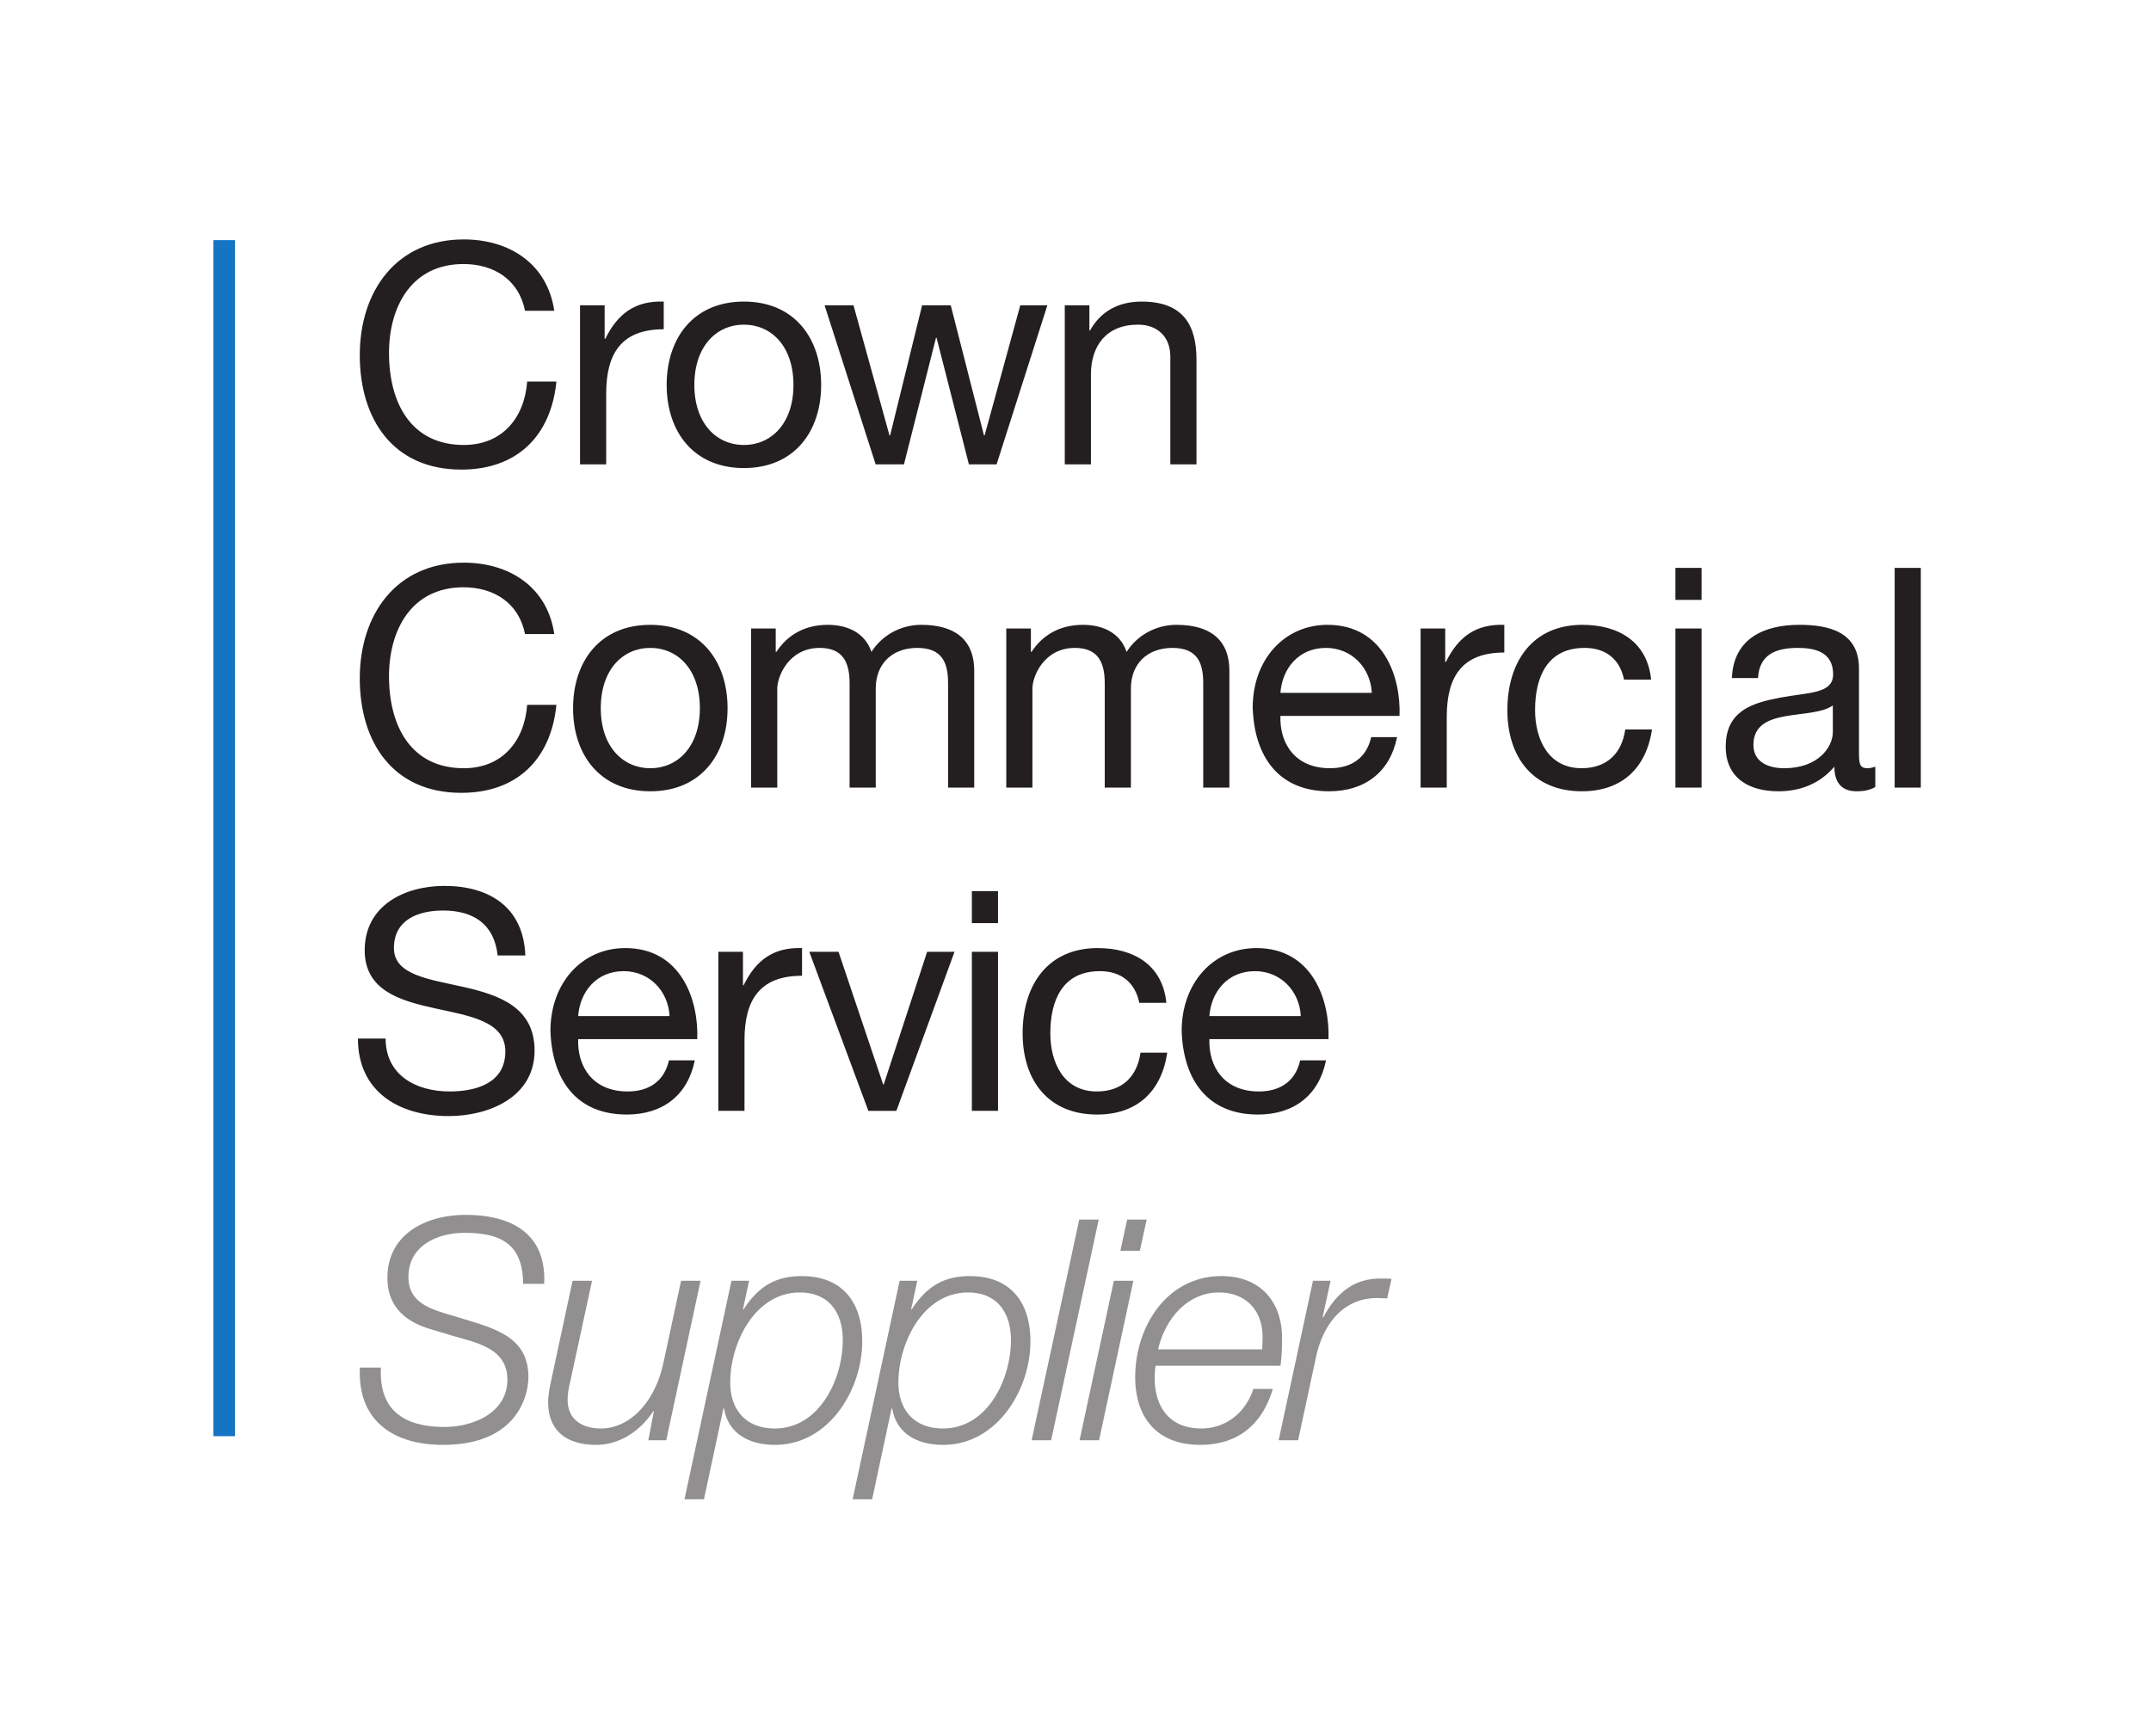 <svg xmlns="http://www.w3.org/2000/svg" height="372.28" width="461.293">
  <path d="M112.596 66.665c-1.32-6.666-6.665-10.032-13.199-10.032-11.22 0-15.972 9.24-15.972 19.074 0 10.757 4.752 19.734 16.038 19.734 8.25 0 13.002-5.808 13.595-13.597h6.27c-1.187 11.748-8.513 18.879-20.393 18.879-14.652 0-21.78-10.827-21.78-24.552 0-13.664 7.788-24.818 22.308-24.818 9.834 0 17.952 5.28 19.404 15.312h-6.27M124.39 65.477h5.28v7.196h.133c2.705-5.48 6.468-8.185 12.54-7.988v5.94C133.3 70.625 130 75.775 130 84.42V99.6h-5.61V65.477M159.535 95.441c5.873 0 10.625-4.62 10.625-12.87 0-8.315-4.752-12.935-10.625-12.935-5.875 0-10.627 4.62-10.627 12.935 0 8.25 4.752 12.87 10.627 12.87zm0-30.756c10.824 0 16.565 7.855 16.565 17.886 0 9.966-5.741 17.821-16.565 17.821-10.824 0-16.566-7.855-16.566-17.821 0-10.031 5.742-17.886 16.566-17.886M213.725 99.6h-5.94l-6.929-27.128h-.132L193.86 99.6h-6.072l-10.956-34.123h6.204l7.721 27.918h.132l6.864-27.918h6.139l7.128 27.918h.132l7.656-27.918h5.808L213.726 99.6M228.345 65.477h5.28v5.412h.132c2.376-4.224 6.204-6.204 11.088-6.204 8.976 0 11.748 5.15 11.748 12.475V99.6h-5.609V76.499c0-4.158-2.64-6.863-6.93-6.863-6.798 0-10.098 4.552-10.098 10.69V99.6h-5.61V65.477M112.596 135.999c-1.32-6.664-6.665-10.032-13.199-10.032-11.22 0-15.972 9.24-15.972 19.073 0 10.757 4.752 19.735 16.038 19.735 8.25 0 13.002-5.808 13.595-13.598h6.27c-1.187 11.748-8.513 18.879-20.393 18.879-14.652 0-21.78-10.827-21.78-24.553 0-13.662 7.788-24.818 22.308-24.818 9.834 0 17.952 5.282 19.404 15.314h-6.27M139.465 164.775c5.874 0 10.626-4.62 10.626-12.871 0-8.315-4.752-12.935-10.626-12.935s-10.626 4.62-10.626 12.935c0 8.25 4.752 12.87 10.626 12.87zm0-30.756c10.823 0 16.566 7.854 16.566 17.885 0 9.967-5.743 17.821-16.566 17.821-10.824 0-16.567-7.854-16.567-17.821 0-10.03 5.743-17.885 16.567-17.885M161.08 134.81h5.28v5.017h.132c2.508-3.828 6.336-5.808 11.021-5.808 4.158 0 7.987 1.65 9.372 5.808 2.31-3.631 6.336-5.808 10.692-5.808 6.798 0 11.352 2.838 11.352 9.898v25.016h-5.61V146.56c0-4.224-1.122-7.59-6.6-7.59-5.412 0-8.91 3.432-8.91 8.711v21.253h-5.61V146.56c0-4.423-1.386-7.59-6.402-7.59-6.665 0-9.108 6.139-9.108 8.711v21.253h-5.609v-34.122M215.8 134.81h5.28v5.017h.132c2.508-3.828 6.336-5.808 11.021-5.808 4.158 0 7.987 1.65 9.372 5.808 2.311-3.631 6.336-5.808 10.692-5.808 6.798 0 11.352 2.838 11.352 9.898v25.016h-5.61V146.56c0-4.224-1.122-7.59-6.6-7.59-5.411 0-8.91 3.432-8.91 8.711v21.253h-5.61V146.56c0-4.423-1.386-7.59-6.402-7.59-6.665 0-9.108 6.139-9.108 8.711v21.253H215.8v-34.122M294.193 148.605c-.264-5.346-4.29-9.636-9.833-9.636-5.875 0-9.373 4.423-9.77 9.636zm5.412 9.503c-1.518 7.525-6.93 11.617-14.585 11.617-10.89 0-16.039-7.524-16.37-17.953 0-10.23 6.734-17.753 16.04-17.753 12.077 0 15.773 11.286 15.443 19.537h-25.542c-.198 5.94 3.168 11.219 10.626 11.219 4.62 0 7.854-2.246 8.844-6.667h5.544M304.655 134.81h5.28v7.195h.132c2.705-5.478 6.466-8.184 12.54-7.986v5.94c-9.043 0-12.343 5.149-12.343 13.794v15.18h-5.61v-34.122M348.279 145.767c-.858-4.29-3.828-6.798-8.447-6.798-8.119 0-10.627 6.402-10.627 13.331 0 6.27 2.838 12.475 9.966 12.475 5.413 0 8.646-3.167 9.372-8.316h5.742c-1.254 8.316-6.468 13.266-15.048 13.266-10.428 0-15.972-7.261-15.972-17.425 0-10.23 5.28-18.281 16.104-18.281 7.722 0 13.926 3.63 14.718 11.748h-5.808M359.301 134.81h5.61v34.123h-5.61zm5.61-6.137h-5.61v-6.865h5.61v6.865M393.059 151.31c-2.178 1.583-6.402 1.651-10.164 2.31-3.696.66-6.864 1.98-6.864 6.139 0 3.694 3.168 5.016 6.6 5.016 7.392 0 10.428-4.62 10.428-7.722zm9.108 17.49c-.991.593-2.244.925-4.027.925-2.904 0-4.75-1.584-4.75-5.281-3.103 3.63-7.26 5.281-12.013 5.281-6.205 0-11.286-2.774-11.286-9.57 0-7.722 5.742-9.374 11.549-10.495 6.204-1.188 11.484-.792 11.484-5.016 0-4.883-4.025-5.675-7.59-5.675-4.751 0-8.25 1.451-8.513 6.467h-5.61c.33-8.448 6.864-11.417 14.453-11.417 6.139 0 12.804 1.385 12.804 9.373v17.555c0 2.64 0 3.828 1.783 3.828.462 0 .99-.066 1.716-.331v4.356M406.317 121.808h5.611v47.125h-5.61v-47.125M106.723 204.936c-.726-6.732-5.214-9.636-11.682-9.636-5.28 0-10.56 1.915-10.56 8.052 0 5.808 7.524 6.667 15.114 8.383 7.524 1.716 15.048 4.354 15.048 13.594 0 10.034-9.835 14.06-18.414 14.06-10.56 0-19.47-5.149-19.47-16.633h5.94c0 7.919 6.6 11.352 13.728 11.352 5.676 0 11.945-1.781 11.945-8.581 0-6.467-7.523-7.588-15.047-9.24-7.524-1.648-15.114-3.828-15.114-12.474 0-9.57 8.514-13.794 17.094-13.794 9.636 0 16.962 4.554 17.358 14.917h-5.94M143.59 217.939c-.263-5.347-4.29-9.636-9.834-9.636-5.874 0-9.372 4.422-9.768 9.636zm5.411 9.502c-1.517 7.526-6.929 11.618-14.584 11.618-10.89 0-16.039-7.524-16.37-17.954 0-10.229 6.734-17.753 16.04-17.753 12.077 0 15.773 11.287 15.442 19.537h-25.541c-.197 5.94 3.168 11.219 10.627 11.219 4.62 0 7.853-2.245 8.844-6.667H149M154.05 204.144h5.28v7.195h.133c2.705-5.479 6.468-8.184 12.54-7.987v5.94c-9.042 0-12.342 5.15-12.342 13.795v15.18h-5.61v-34.123M192.23 238.267h-6.006l-12.67-34.123h6.269l9.569 28.445h.133l9.306-28.445h5.873l-12.473 34.123M208.42 204.144h5.61v34.123h-5.61zm5.61-6.139h-5.61v-6.864h5.61v6.864M244.324 215.1c-.859-4.29-3.828-6.797-8.448-6.797-8.119 0-10.627 6.401-10.627 13.33 0 6.271 2.838 12.475 9.967 12.475 5.412 0 8.645-3.167 9.37-8.316h5.743c-1.253 8.316-6.468 13.267-15.048 13.267-10.428 0-15.972-7.262-15.972-17.426 0-10.229 5.28-18.281 16.104-18.281 7.723 0 13.926 3.63 14.719 11.748h-5.808M278.96 217.939c-.265-5.347-4.29-9.636-9.835-9.636-5.874 0-9.372 4.422-9.768 9.636zm5.41 9.502c-1.517 7.526-6.929 11.618-14.585 11.618-10.889 0-16.037-7.524-16.368-17.954 0-10.229 6.732-17.753 16.039-17.753 12.077 0 15.773 11.287 15.443 19.537h-25.542c-.197 5.94 3.168 11.219 10.627 11.219 4.62 0 7.853-2.245 8.844-6.667h5.543" fill="#231f20"/>
  <path d="M45.771 308.043h4.625V51.51H45.77v256.532" fill="#1574c4"/>
  <path d="M112.187 275.37c-.067-8.287-4.442-10.94-12.53-10.94-5.836 0-12.068 2.717-12.068 9.48 0 5.04 3.979 6.631 7.957 7.823l5.038 1.526c6.498 1.99 12.73 4.11 12.73 12.066 0 4.641-2.918 14.584-18.299 14.584-10.608 0-18.364-5.105-17.835-16.573h4.51c-.465 9.216 5.038 12.728 13.656 12.728 6.167 0 13.46-3.05 13.46-10.141 0-6.698-6.498-7.89-11.735-9.416l-4.642-1.392c-5.502-1.59-9.348-4.907-9.348-11.006 0-9.481 8.354-13.526 16.774-13.526 9.614 0 17.371 3.848 16.84 14.786h-4.508M142.881 308.916h-3.845l1.193-6.232h-.133c-2.585 4.043-7.094 7.225-12.199 7.225-5.967 0-10.342-2.652-10.342-9.213 0-1.06.199-2.456.53-4.045l4.707-21.944h4.177l-4.774 22.077c-.265 1.06-.463 2.321-.463 3.447 0 4.509 3.448 6.165 7.16 6.165 6.033 0 11.536-5.436 13.392-14.12l3.78-17.57h4.176l-7.359 34.21M156.603 296.517c0 5.967 3.448 9.88 9.548 9.88 9.613 0 14.585-10.61 14.585-18.96 0-5.835-2.916-10.212-9.215-10.212-9.613 0-14.918 10.807-14.918 19.292zm.265-21.81h3.78l-1.325 6.165h.132c2.916-4.51 6.43-7.161 12.464-7.161 8.75 0 12.994 5.634 12.994 13.989 0 10.476-7.226 22.21-18.696 22.21-5.37 0-10.012-2.253-10.94-7.822h-.133l-4.176 19.49h-4.177l10.077-46.871M192.668 296.517c0 5.967 3.448 9.88 9.548 9.88 9.613 0 14.587-10.61 14.587-18.96 0-5.835-2.918-10.212-9.218-10.212-9.613 0-14.917 10.807-14.917 19.292zm.265-21.81h3.78l-1.326 6.165h.133c2.917-4.51 6.43-7.161 12.464-7.161 8.752 0 12.995 5.634 12.995 13.989 0 10.476-7.227 22.21-18.698 22.21-5.369 0-10.01-2.253-10.938-7.822h-.134l-4.176 19.49h-4.177l10.077-46.871M231.452 261.578h4.177l-10.21 47.338h-4.178l10.211-47.338M241.73 261.578h4.177l-1.459 6.698h-4.177zm-2.851 13.129h4.177l-7.36 34.209h-4.177l7.36-34.21M270.703 289.424c0-.927.065-1.79.065-2.652 0-5.7-3.579-9.547-9.348-9.547-6.895 0-11.603 5.834-13.061 12.199zm-22.874 3.513a16.525 16.525 0 00-.198 2.652c0 6.168 3.181 10.807 9.944 10.807 5.437 0 9.614-3.513 11.205-8.485h4.176c-2.253 7.624-7.49 11.998-15.58 11.998-9.017 0-13.923-5.634-13.923-14.517 0-10.807 6.763-21.681 18.498-21.681 8.221 0 12.994 5.37 12.994 13.328 0 1.921-.066 3.844-.332 5.898H247.83M281.575 274.707h3.778l-1.724 7.888h.134c2.652-4.906 6.297-8.42 12.397-8.355.73 0 1.525 0 2.255.068l-.928 4.176c-.796 0-1.592-.064-2.387-.064-7.493.132-11.47 6.165-12.863 12.595l-3.846 17.901h-4.176l7.36-34.21" fill="#918f90"/>
</svg>
